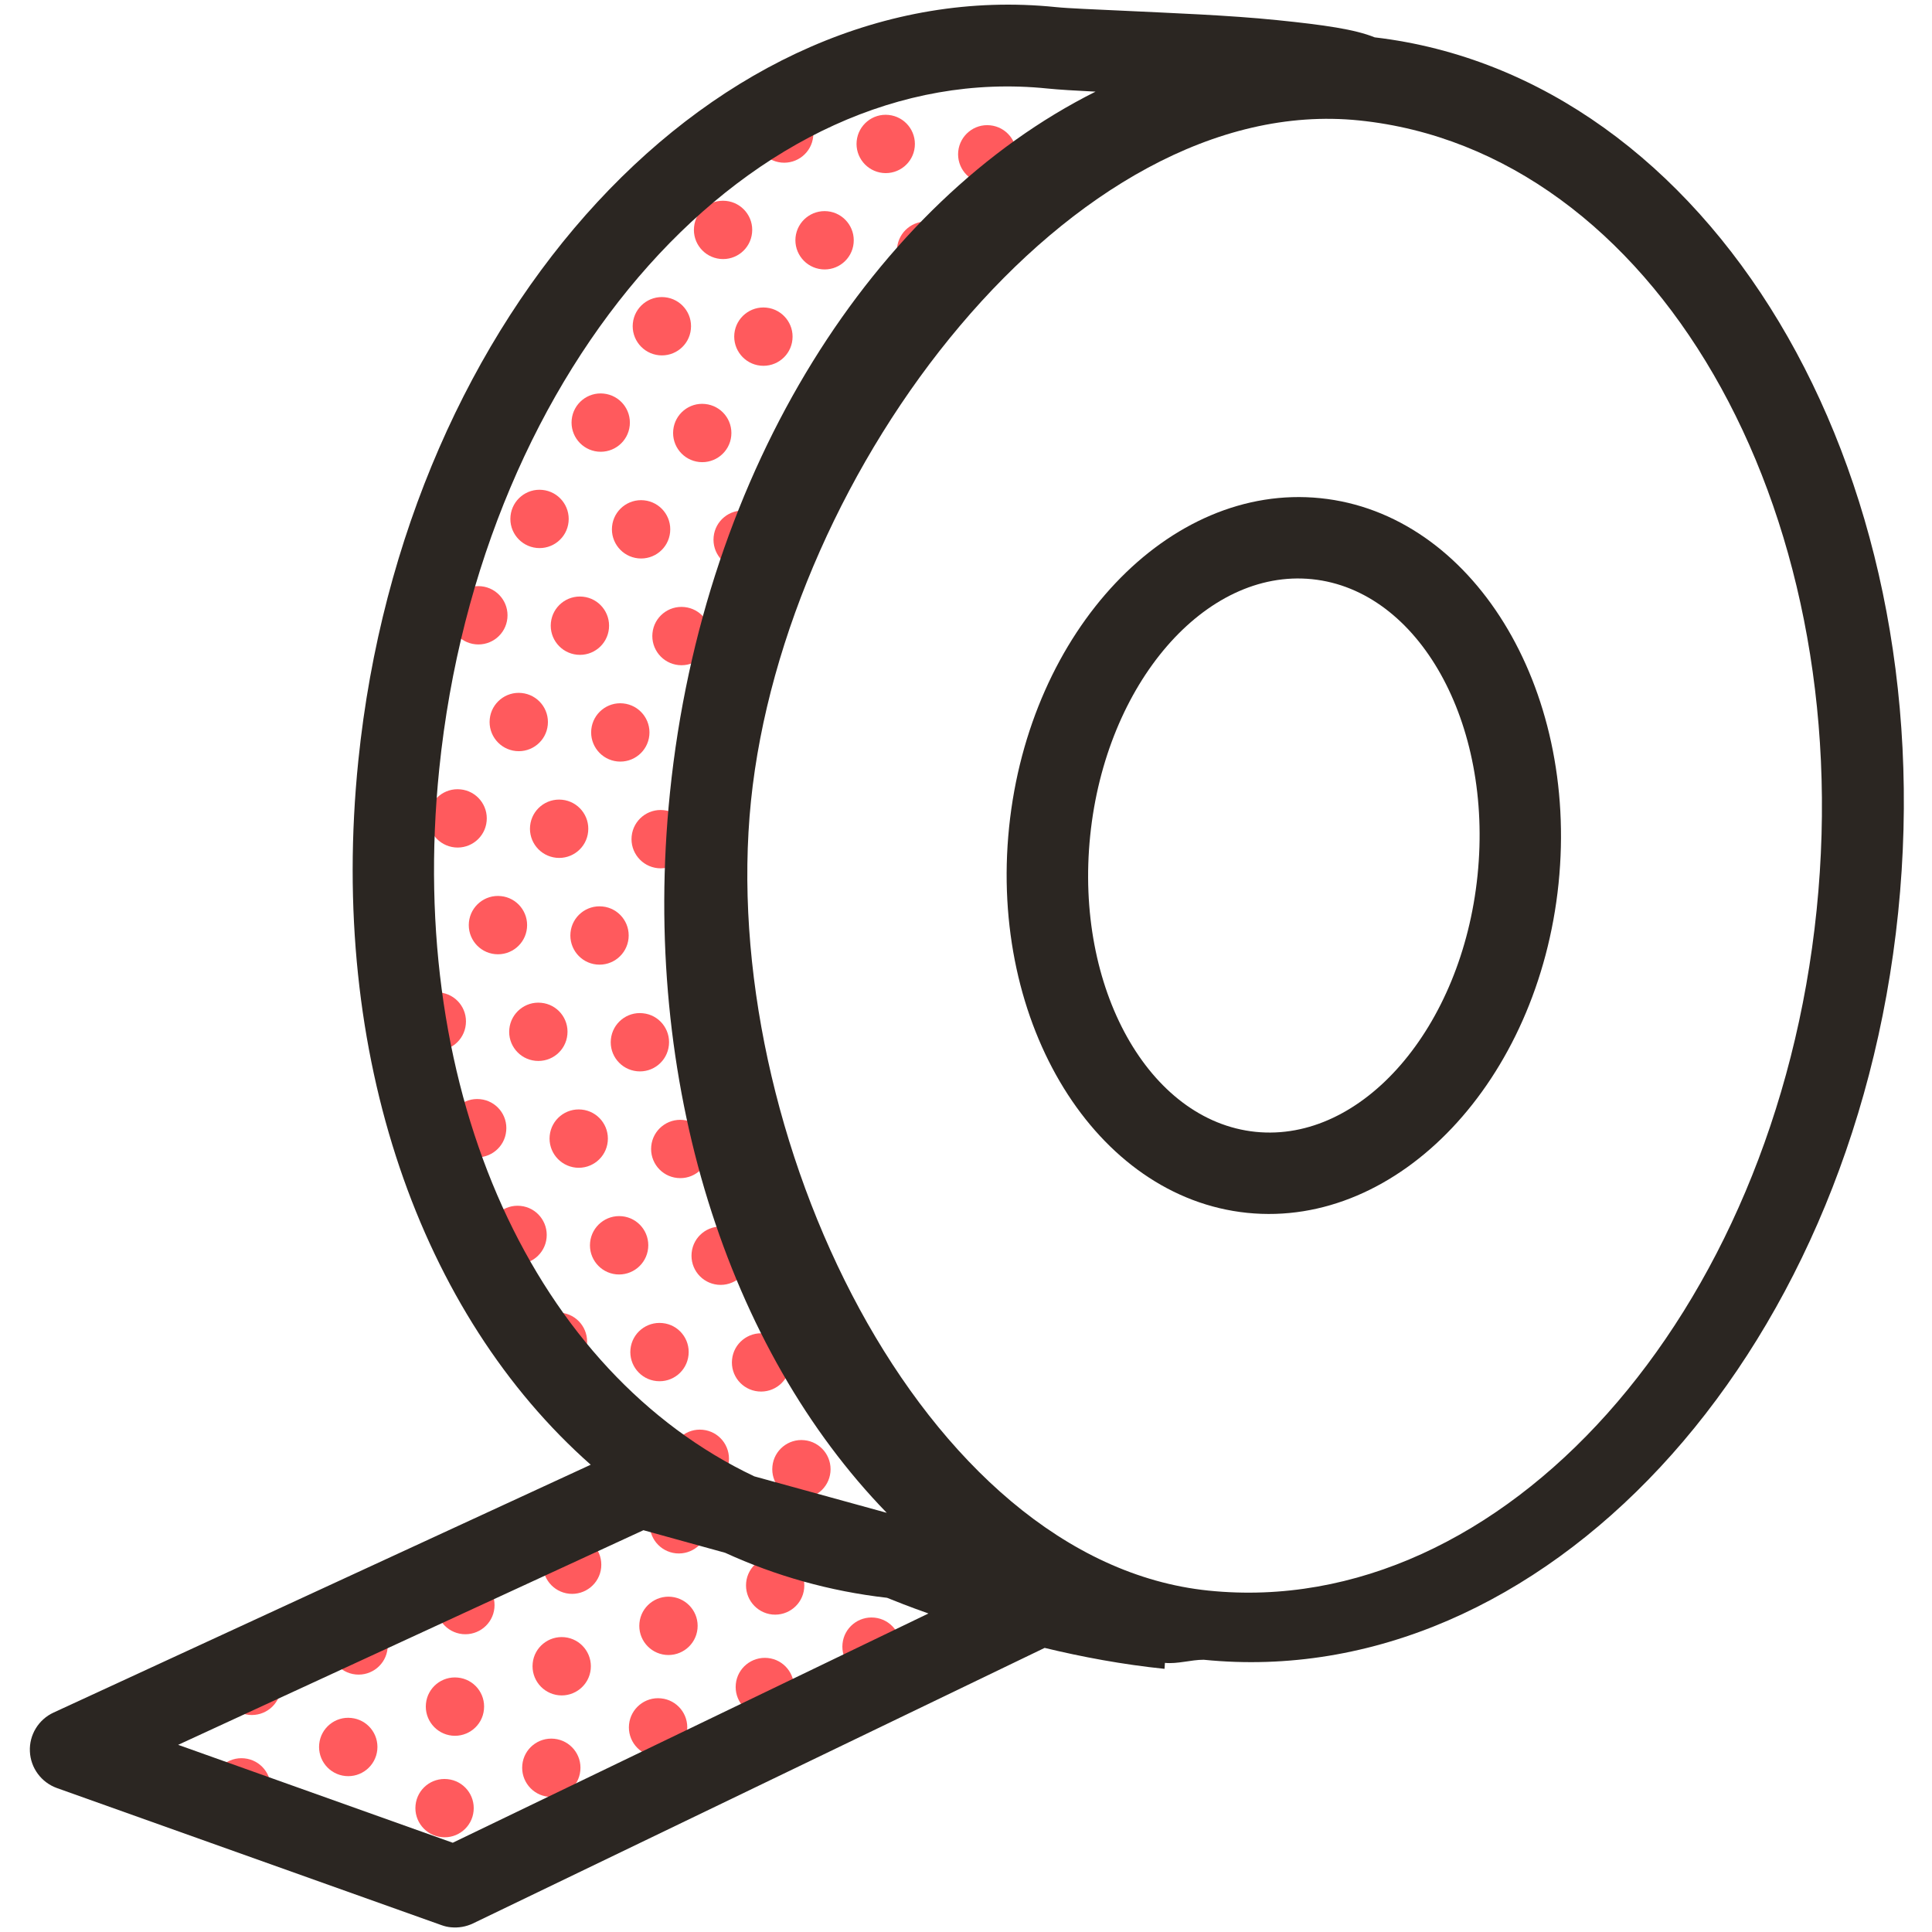 <svg width="57" height="57" viewBox="0 0 57 57" fill="none" xmlns="http://www.w3.org/2000/svg">
<path d="M22.789 43.258C22.74 43.731 23.084 44.153 23.557 44.203C24.031 44.25 24.453 43.906 24.5 43.433C24.548 42.959 24.203 42.537 23.73 42.49C23.26 42.441 22.836 42.785 22.789 43.258Z" fill="#FF5A5D"/>
<path d="M19.792 42.951C19.744 43.424 20.088 43.846 20.56 43.896C21.034 43.943 21.456 43.599 21.503 43.125C21.55 42.651 21.208 42.229 20.733 42.183C20.264 42.135 19.84 42.479 19.792 42.951Z" fill="#FF5A5D"/>
<path d="M21.598 40.109C21.549 40.582 21.893 41.004 22.367 41.051C22.84 41.099 23.262 40.756 23.309 40.281C23.359 39.807 23.012 39.385 22.541 39.34C22.068 39.293 21.645 39.637 21.598 40.109Z" fill="#FF5A5D"/>
<path d="M18.601 39.803C18.553 40.276 18.898 40.699 19.37 40.746C19.844 40.795 20.266 40.451 20.314 39.976C20.363 39.504 20.018 39.08 19.546 39.035C19.072 38.986 18.649 39.33 18.601 39.803Z" fill="#FF5A5D"/>
<path d="M15.605 39.496C15.556 39.969 15.901 40.391 16.374 40.439C16.847 40.486 17.269 40.144 17.317 39.67C17.365 39.194 17.021 38.774 16.547 38.728C16.077 38.68 15.653 39.023 15.605 39.496Z" fill="#FF5A5D"/>
<path d="M20.406 36.959C20.357 37.434 20.701 37.855 21.174 37.904C21.648 37.951 22.07 37.607 22.117 37.133C22.166 36.66 21.822 36.238 21.348 36.191C20.876 36.143 20.453 36.486 20.406 36.959Z" fill="#FF5A5D"/>
<path d="M17.41 36.654C17.362 37.127 17.706 37.549 18.178 37.597C18.653 37.644 19.074 37.299 19.122 36.826C19.17 36.352 18.826 35.93 18.353 35.883C17.88 35.836 17.458 36.18 17.41 36.654Z" fill="#FF5A5D"/>
<path d="M14.414 36.348C14.366 36.821 14.71 37.244 15.183 37.291C15.657 37.338 16.079 36.994 16.126 36.521C16.173 36.047 15.83 35.625 15.358 35.578C14.885 35.529 14.461 35.873 14.414 36.348Z" fill="#FF5A5D"/>
<path d="M19.214 33.811C19.166 34.285 19.51 34.707 19.983 34.754C20.456 34.803 20.878 34.459 20.926 33.986C20.974 33.513 20.631 33.09 20.157 33.043C19.685 32.994 19.262 33.338 19.214 33.811Z" fill="#FF5A5D"/>
<path d="M16.218 33.504C16.17 33.977 16.514 34.399 16.988 34.449C17.461 34.496 17.883 34.152 17.93 33.679C17.978 33.205 17.634 32.783 17.161 32.736C16.688 32.688 16.266 33.031 16.218 33.504Z" fill="#FF5A5D"/>
<path d="M13.222 33.197C13.174 33.67 13.518 34.092 13.992 34.142C14.465 34.189 14.888 33.845 14.934 33.371C14.984 32.897 14.638 32.475 14.166 32.429C13.694 32.381 13.27 32.725 13.222 33.197Z" fill="#FF5A5D"/>
<path d="M18.023 30.662C17.974 31.135 18.319 31.557 18.791 31.605C19.265 31.654 19.687 31.31 19.735 30.834C19.783 30.363 19.439 29.938 18.965 29.894C18.494 29.844 18.071 30.189 18.023 30.662Z" fill="#FF5A5D"/>
<path d="M15.027 30.355C14.978 30.828 15.323 31.25 15.796 31.297C16.27 31.345 16.692 31.002 16.739 30.526C16.787 30.053 16.443 29.631 15.969 29.586C15.499 29.537 15.075 29.883 15.027 30.355Z" fill="#FF5A5D"/>
<path d="M12.032 30.049C11.983 30.522 12.327 30.944 12.8 30.992C13.274 31.04 13.696 30.697 13.743 30.222C13.792 29.748 13.447 29.326 12.973 29.281C12.502 29.232 12.08 29.576 12.032 30.049Z" fill="#FF5A5D"/>
<path d="M16.832 27.512C16.784 27.986 17.128 28.408 17.6 28.456C18.075 28.504 18.496 28.159 18.544 27.686C18.592 27.213 18.248 26.791 17.776 26.744C17.302 26.695 16.879 27.04 16.832 27.512Z" fill="#FF5A5D"/>
<path d="M13.835 27.206C13.787 27.68 14.131 28.102 14.604 28.15C15.078 28.198 15.5 27.853 15.547 27.38C15.595 26.908 15.251 26.485 14.779 26.438C14.307 26.388 13.883 26.733 13.835 27.206Z" fill="#FF5A5D"/>
<path d="M18.636 24.67C18.588 25.143 18.932 25.565 19.405 25.614C19.879 25.662 20.3 25.318 20.348 24.845C20.398 24.372 20.053 23.95 19.579 23.902C19.107 23.853 18.684 24.197 18.636 24.67Z" fill="#FF5A5D"/>
<path d="M15.64 24.363C15.592 24.836 15.936 25.258 16.41 25.307C16.883 25.355 17.306 25.011 17.352 24.538C17.401 24.066 17.056 23.643 16.584 23.595C16.111 23.546 15.688 23.89 15.64 24.363Z" fill="#FF5A5D"/>
<path d="M12.644 24.057C12.596 24.53 12.941 24.952 13.414 25.001C13.887 25.049 14.31 24.705 14.357 24.232C14.406 23.759 14.06 23.336 13.588 23.289C13.116 23.24 12.692 23.583 12.644 24.057Z" fill="#FF5A5D"/>
<path d="M17.445 21.521C17.397 21.994 17.741 22.416 18.213 22.465C18.688 22.513 19.109 22.169 19.157 21.696C19.205 21.224 18.861 20.801 18.387 20.753C17.916 20.704 17.493 21.048 17.445 21.521Z" fill="#FF5A5D"/>
<path d="M14.449 21.214C14.401 21.687 14.745 22.109 15.218 22.158C15.692 22.206 16.114 21.862 16.161 21.389C16.209 20.916 15.865 20.494 15.391 20.446C14.92 20.397 14.497 20.741 14.449 21.214Z" fill="#FF5A5D"/>
<path d="M19.25 18.678C19.202 19.151 19.546 19.573 20.018 19.622C20.492 19.67 20.915 19.326 20.962 18.853C21.011 18.38 20.667 17.958 20.194 17.91C19.72 17.861 19.297 18.205 19.25 18.678Z" fill="#FF5A5D"/>
<path d="M16.253 18.372C16.205 18.845 16.549 19.267 17.022 19.316C17.496 19.364 17.918 19.02 17.965 18.547C18.013 18.074 17.669 17.652 17.197 17.604C16.724 17.555 16.301 17.898 16.253 18.372Z" fill="#FF5A5D"/>
<path d="M13.257 18.065C13.209 18.538 13.553 18.96 14.027 19.009C14.5 19.057 14.923 18.713 14.969 18.24C15.017 17.768 14.673 17.345 14.201 17.297C13.729 17.248 13.305 17.592 13.257 18.065Z" fill="#FF5A5D"/>
<path d="M21.055 15.835C21.006 16.308 21.35 16.73 21.824 16.779C22.297 16.827 22.719 16.483 22.766 16.01C22.815 15.537 22.469 15.115 21.996 15.067C21.525 15.019 21.102 15.363 21.055 15.835Z" fill="#FF5A5D"/>
<path d="M18.058 15.529C18.01 16.002 18.354 16.424 18.827 16.473C19.301 16.521 19.723 16.177 19.77 15.704C19.819 15.231 19.474 14.809 19.002 14.761C18.529 14.712 18.106 15.056 18.058 15.529Z" fill="#FF5A5D"/>
<path d="M15.062 15.222C15.013 15.695 15.358 16.117 15.831 16.166C16.304 16.214 16.727 15.87 16.774 15.397C16.822 14.925 16.478 14.502 16.005 14.454C15.533 14.405 15.11 14.75 15.062 15.222Z" fill="#FF5A5D"/>
<path d="M22.857 12.993C22.809 13.466 23.154 13.888 23.627 13.937C24.1 13.985 24.522 13.641 24.57 13.168C24.618 12.695 24.273 12.273 23.799 12.225C23.33 12.176 22.906 12.52 22.857 12.993Z" fill="#FF5A5D"/>
<path d="M19.863 12.687C19.815 13.16 20.159 13.582 20.631 13.631C21.104 13.679 21.527 13.335 21.574 12.862C21.622 12.389 21.279 11.967 20.803 11.919C20.334 11.87 19.911 12.213 19.863 12.687Z" fill="#FF5A5D"/>
<path d="M16.867 12.38C16.819 12.853 17.163 13.275 17.635 13.324C18.11 13.372 18.531 13.028 18.579 12.555C18.627 12.082 18.283 11.66 17.809 11.612C17.337 11.563 16.915 11.907 16.867 12.38Z" fill="#FF5A5D"/>
<path d="M24.662 10.15C24.615 10.623 24.959 11.045 25.432 11.094C25.906 11.142 26.328 10.798 26.375 10.325C26.422 9.852 26.078 9.43 25.607 9.382C25.133 9.333 24.711 9.678 24.662 10.15Z" fill="#FF5A5D"/>
<path d="M21.666 9.844C21.619 10.317 21.963 10.74 22.436 10.788C22.91 10.836 23.332 10.492 23.379 10.019C23.428 9.547 23.082 9.124 22.611 9.076C22.139 9.027 21.715 9.371 21.666 9.844Z" fill="#FF5A5D"/>
<path d="M18.671 9.537C18.623 10.01 18.967 10.432 19.44 10.481C19.914 10.529 20.336 10.185 20.383 9.712C20.432 9.239 20.088 8.817 19.615 8.769C19.142 8.72 18.719 9.064 18.671 9.537Z" fill="#FF5A5D"/>
<path d="M26.467 7.308C26.42 7.781 26.764 8.203 27.236 8.252C27.711 8.3 28.132 7.956 28.18 7.483C28.227 7.01 27.883 6.588 27.41 6.54C26.938 6.491 26.516 6.835 26.467 7.308Z" fill="#FF5A5D"/>
<path d="M23.471 7.001C23.424 7.474 23.768 7.896 24.242 7.945C24.715 7.993 25.137 7.649 25.184 7.176C25.232 6.704 24.887 6.281 24.416 6.233C23.943 6.185 23.52 6.528 23.471 7.001Z" fill="#FF5A5D"/>
<path d="M20.477 6.695C20.428 7.168 20.773 7.59 21.246 7.639C21.719 7.687 22.141 7.343 22.188 6.87C22.238 6.397 21.891 5.975 21.42 5.927C20.947 5.878 20.523 6.222 20.477 6.695Z" fill="#FF5A5D"/>
<path d="M28.271 4.465C28.223 4.938 28.568 5.36 29.039 5.409C29.514 5.457 29.935 5.113 29.984 4.64C30.031 4.167 29.687 3.745 29.213 3.697C28.742 3.648 28.32 3.993 28.271 4.465Z" fill="#FF5A5D"/>
<path d="M25.275 4.159C25.227 4.632 25.572 5.054 26.045 5.103C26.518 5.151 26.941 4.807 26.988 4.334C27.035 3.861 26.691 3.439 26.217 3.391C25.746 3.342 25.324 3.686 25.275 4.159Z" fill="#FF5A5D"/>
<path d="M22.279 3.852C22.232 4.325 22.576 4.747 23.049 4.796C23.522 4.844 23.945 4.5 23.992 4.027C24.04 3.554 23.695 3.132 23.221 3.084C22.752 3.035 22.328 3.379 22.279 3.852Z" fill="#FF5A5D"/>
<path d="M25.625 49.438C26.1 49.485 26.521 49.141 26.57 48.668C26.617 48.195 26.273 47.773 25.799 47.725C25.326 47.678 24.904 48.022 24.857 48.494C24.809 48.967 25.152 49.389 25.625 49.438Z" fill="#FF5A5D"/>
<path d="M22.783 47.633C23.256 47.68 23.678 47.336 23.725 46.865C23.775 46.39 23.43 45.969 22.957 45.92C22.484 45.873 22.061 46.217 22.014 46.688C21.967 47.162 22.311 47.584 22.783 47.633Z" fill="#FF5A5D"/>
<path d="M22.477 50.629C22.951 50.676 23.373 50.332 23.42 49.859C23.468 49.385 23.125 48.963 22.652 48.916C22.178 48.869 21.756 49.213 21.709 49.684C21.66 50.156 22.004 50.58 22.477 50.629Z" fill="#FF5A5D"/>
<path d="M19.941 45.828C20.414 45.875 20.836 45.531 20.884 45.06C20.933 44.584 20.587 44.164 20.115 44.115C19.641 44.068 19.219 44.412 19.172 44.885C19.125 45.358 19.468 45.779 19.941 45.828Z" fill="#FF5A5D"/>
<path d="M19.634 48.824C20.108 48.871 20.53 48.527 20.578 48.056C20.627 47.58 20.281 47.16 19.808 47.111C19.336 47.064 18.913 47.408 18.866 47.879C18.817 48.354 19.162 48.775 19.634 48.824Z" fill="#FF5A5D"/>
<path d="M19.328 51.82C19.801 51.867 20.223 51.523 20.272 51.049C20.321 50.576 19.975 50.153 19.502 50.107C19.03 50.058 18.607 50.404 18.559 50.875C18.51 51.348 18.855 51.771 19.328 51.82Z" fill="#FF5A5D"/>
<path d="M16.792 47.02C17.265 47.067 17.688 46.723 17.736 46.252C17.784 45.777 17.44 45.356 16.965 45.307C16.493 45.26 16.07 45.604 16.024 46.076C15.975 46.549 16.319 46.971 16.792 47.02Z" fill="#FF5A5D"/>
<path d="M16.485 50.016C16.958 50.063 17.381 49.719 17.428 49.246C17.475 48.773 17.132 48.351 16.658 48.303C16.186 48.256 15.762 48.6 15.716 49.071C15.668 49.545 16.012 49.967 16.485 50.016Z" fill="#FF5A5D"/>
<path d="M16.178 53.01C16.653 53.059 17.074 52.715 17.121 52.242C17.17 51.769 16.826 51.347 16.352 51.299C15.878 51.251 15.456 51.596 15.41 52.067C15.362 52.539 15.706 52.963 16.178 53.01Z" fill="#FF5A5D"/>
<path d="M13.643 48.211C14.117 48.258 14.539 47.914 14.586 47.443C14.634 46.967 14.29 46.547 13.817 46.498C13.343 46.451 12.921 46.795 12.874 47.266C12.826 47.74 13.169 48.162 13.643 48.211Z" fill="#FF5A5D"/>
<path d="M13.336 51.207C13.809 51.254 14.232 50.91 14.278 50.437C14.327 49.963 13.983 49.541 13.509 49.494C13.035 49.445 12.613 49.791 12.567 50.262C12.519 50.734 12.863 51.158 13.336 51.207Z" fill="#FF5A5D"/>
<path d="M13.03 54.201C13.503 54.25 13.925 53.906 13.972 53.433C14.021 52.959 13.676 52.537 13.203 52.49C12.729 52.441 12.307 52.785 12.26 53.258C12.212 53.73 12.556 54.154 13.03 54.201Z" fill="#FF5A5D"/>
<path d="M10.494 49.402C10.967 49.449 11.389 49.105 11.435 48.631C11.486 48.158 11.14 47.735 10.667 47.689C10.194 47.643 9.772 47.986 9.724 48.457C9.676 48.932 10.02 49.354 10.494 49.402Z" fill="#FF5A5D"/>
<path d="M10.188 52.398C10.661 52.445 11.083 52.101 11.131 51.627C11.179 51.153 10.834 50.731 10.361 50.685C9.888 50.635 9.465 50.982 9.418 51.453C9.37 51.926 9.713 52.35 10.188 52.398Z" fill="#FF5A5D"/>
<path d="M7.344 50.594C7.818 50.641 8.24 50.297 8.287 49.824C8.334 49.351 7.992 48.929 7.517 48.881C7.045 48.834 6.622 49.178 6.576 49.649C6.528 50.123 6.872 50.545 7.344 50.594Z" fill="#FF5A5D"/>
<path d="M7.038 53.59C7.511 53.637 7.933 53.293 7.982 52.82C8.03 52.347 7.685 51.924 7.211 51.877C6.739 51.828 6.316 52.174 6.269 52.645C6.221 53.117 6.565 53.541 7.038 53.59Z" fill="#FF5A5D"/>
<path d="M56.002 26.917C57.35 13.733 50.432 2.264 40.557 1.102C39.973 0.865 39.072 0.736 37.691 0.595C36.24 0.446 34.537 0.385 33.17 0.318C32.297 0.276 31.541 0.249 31.148 0.209C21.162 -0.813 11.93 9.162 10.572 22.439C9.678 31.158 12.425 38.794 17.428 43.214L1.578 50.527C1.136 50.732 0.859 51.185 0.882 51.673C0.903 52.161 1.219 52.587 1.679 52.753L13.026 56.798C13.118 56.831 13.213 56.854 13.306 56.861C13.526 56.882 13.748 56.845 13.951 56.749L30.82 48.618C31.914 48.882 33.117 49.109 34.357 49.236L34.369 49.06C34.744 49.097 35.135 48.968 35.51 48.968H35.514C45.471 49.971 54.646 40.162 56.002 26.917ZM12.959 22.689C14.183 10.731 22.23 1.723 30.898 2.611C31.232 2.645 31.717 2.674 32.322 2.704C25.822 5.956 20.748 13.81 19.766 23.386C18.888 31.961 21.509 39.844 26.162 44.633L22.254 43.557C15.817 40.506 11.97 32.346 12.959 22.689ZM13.357 54.367L5.256 51.478L18.983 45.146L21.394 45.812C22.876 46.49 24.474 46.947 26.171 47.14C26.392 47.23 26.819 47.4 27.392 47.603L13.357 54.367ZM35.658 46.928C27.191 46.063 21.158 33.395 22.156 23.632C23.156 13.869 31.631 2.687 40.096 3.553C48.764 4.44 54.82 14.891 53.596 26.85C52.375 38.809 44.326 47.814 35.658 46.928Z" fill="#2B2622"/>
<path d="M38.957 14.698C34.488 14.24 30.367 18.598 29.771 24.41C29.176 30.222 32.33 35.326 36.797 35.783C41.264 36.24 45.385 31.883 45.982 26.069C46.578 20.257 43.426 15.155 38.957 14.698ZM37.043 33.393C33.893 33.069 31.703 29.151 32.164 24.655C32.623 20.16 35.56 16.766 38.711 17.088C41.863 17.411 44.053 21.33 43.592 25.825C43.133 30.318 40.193 33.715 37.043 33.393Z" fill="#2B2622"/>
</svg>
